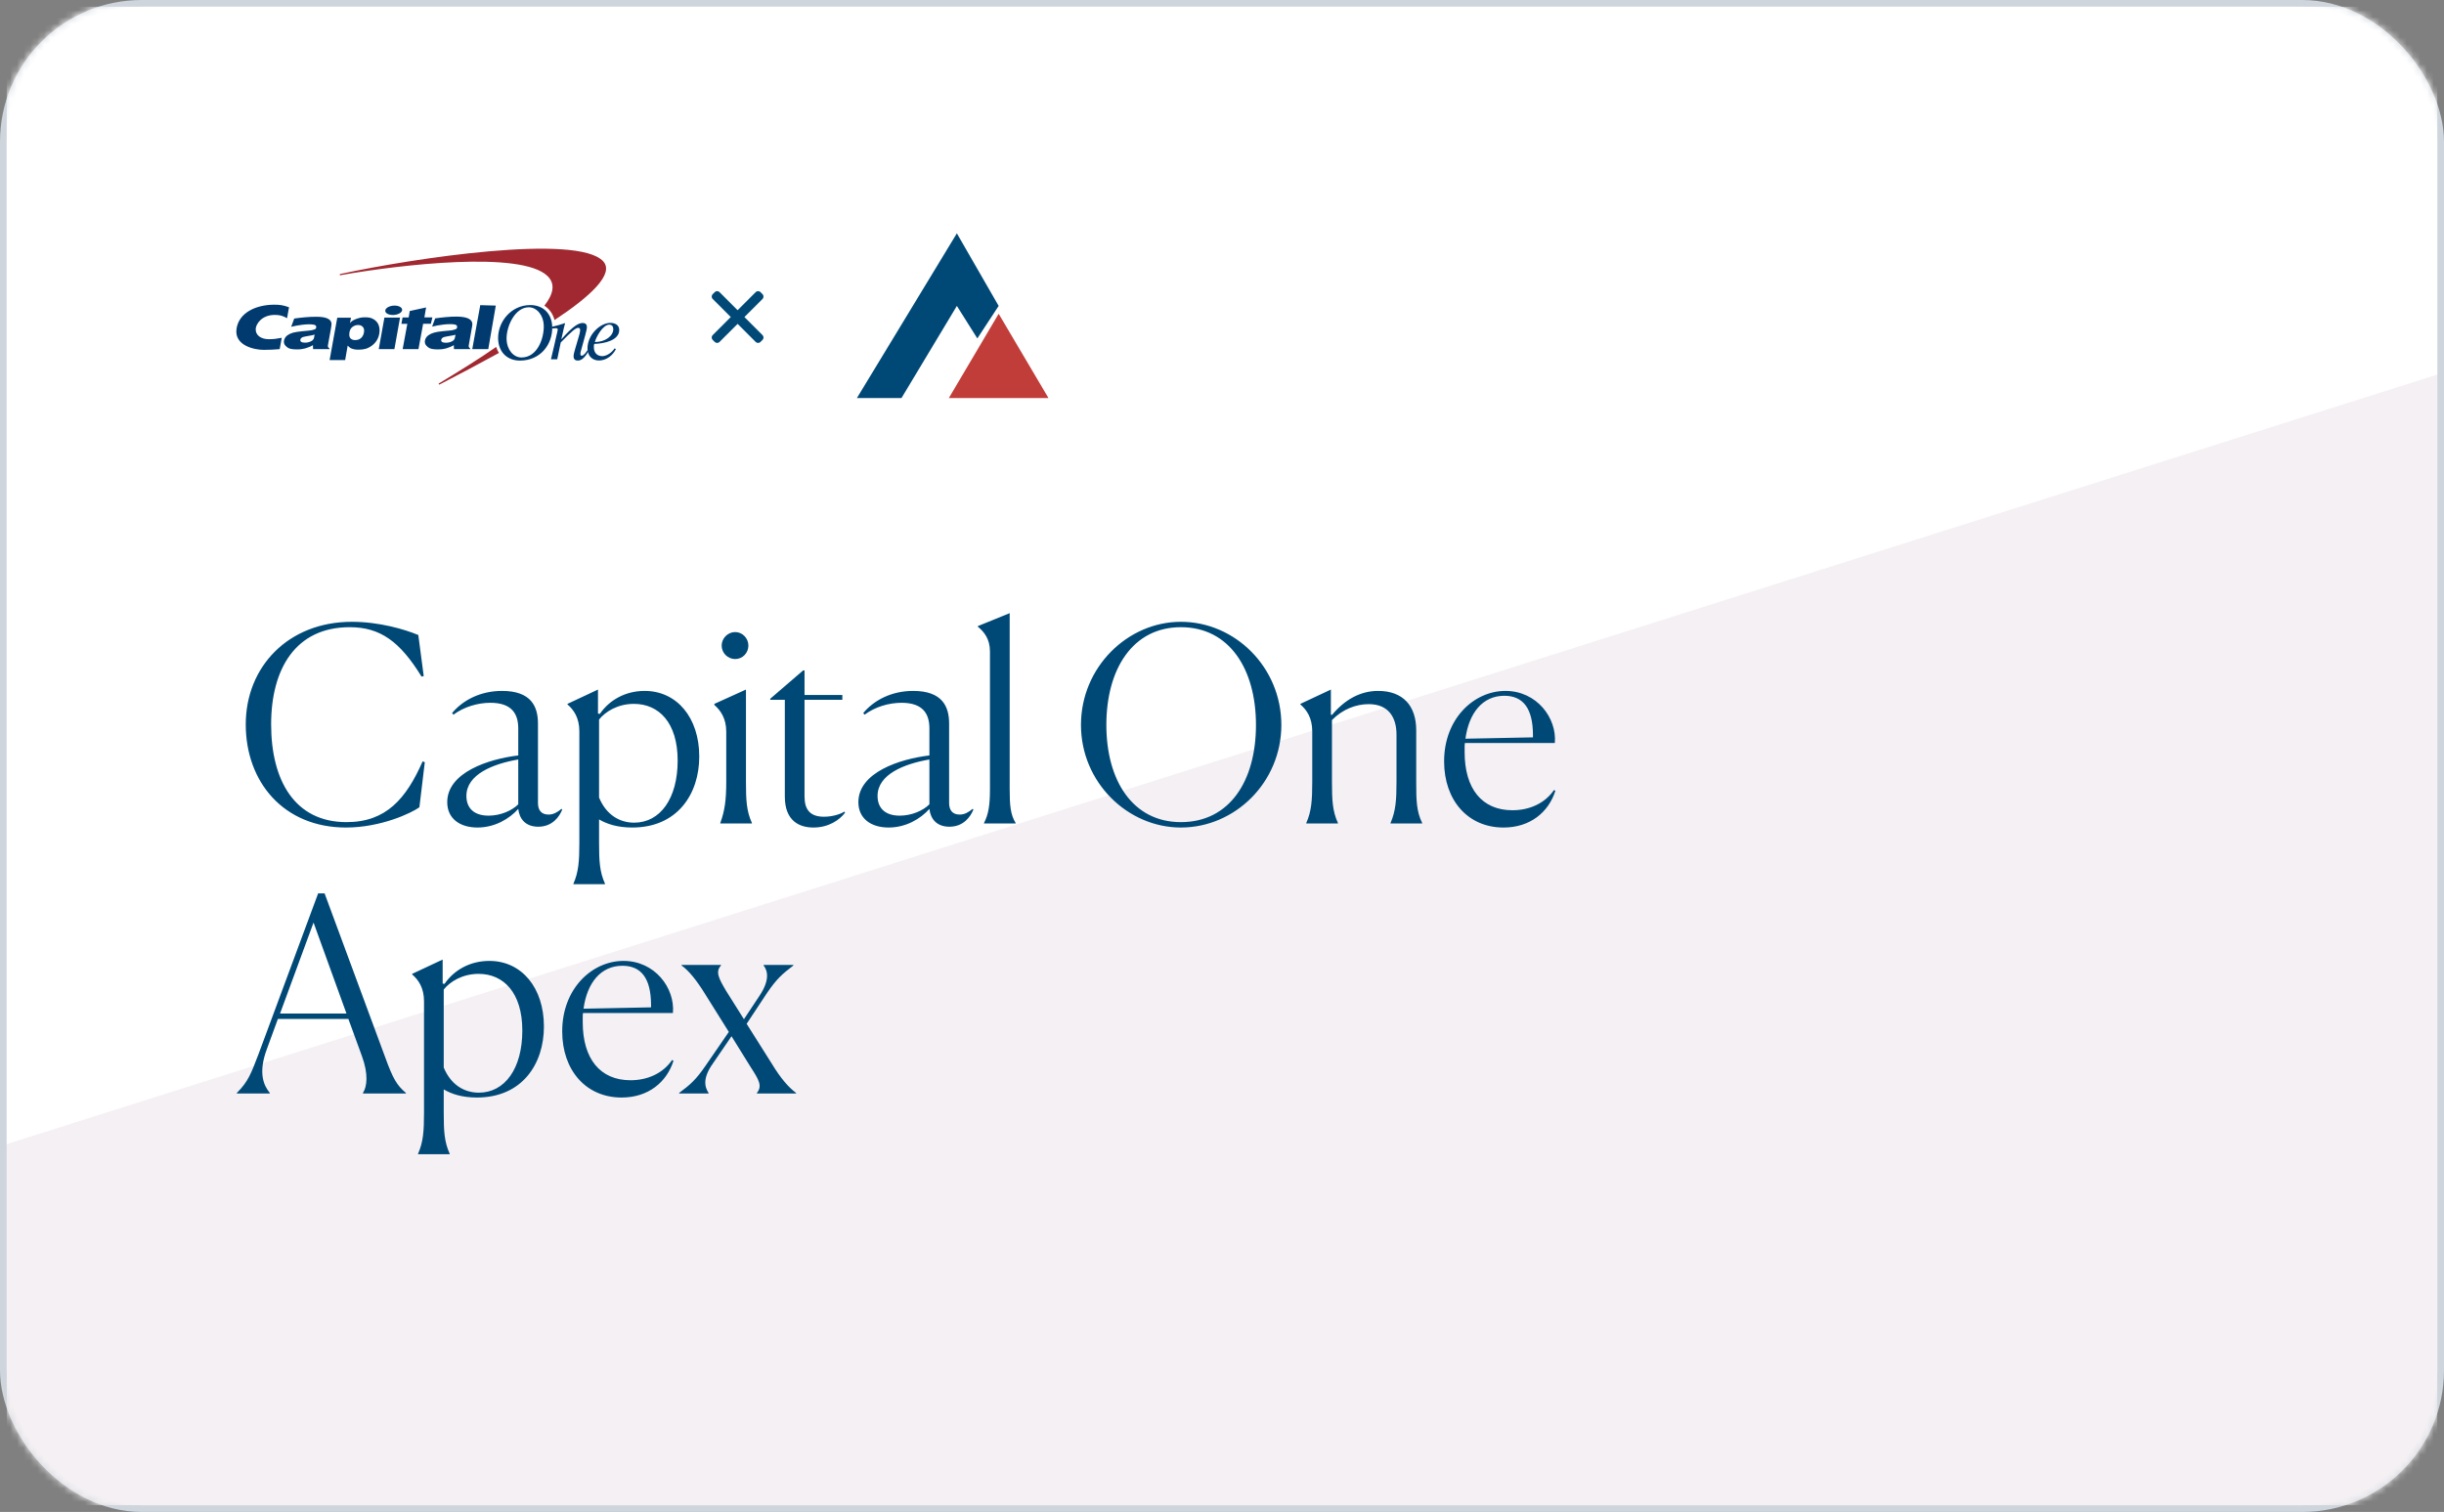 <svg width="362" height="224" viewBox="0 0 362 224" fill="none" xmlns="http://www.w3.org/2000/svg">
<rect x="0" y="0" width="362" height="224" fill="#808080" stroke="none"/>
<g id="Group 25 Copy 2">
<g id="Group 23">
<rect id="Mask" x="0.5" y="0.5" width="361" height="223" rx="20.5" fill="white" stroke="#CED5DC"/>
<mask id="mask0" mask-type="alpha" maskUnits="userSpaceOnUse" x="0" y="0" width="362" height="224">
<rect id="Mask_2" x="0.5" y="0.5" width="361" height="223" rx="20.5" fill="white" stroke="white"/>
</mask>
<g mask="url(#mask0)">
<g id="Group 23_2">
<rect id="Rectangle" x="1" y="1" width="360" height="222" fill="#F4F0F3"/>
<path id="Gradient BG Copy" fill-rule="evenodd" clip-rule="evenodd" d="M1 1H361V55.5L1 169.5L1 1Z" fill="white"/>
</g>
</g>
</g>
<g id="Group 15">
<g id="apex">
<g id="Group 7">
<g id="Group 6">
<g id="capital-one-logo (1)">
<path id="Shape" fill-rule="evenodd" clip-rule="evenodd" d="M73.49 51.398C71.068 53.093 68.208 54.867 65.135 56.732L65.015 56.798C64.975 56.824 64.962 56.877 64.988 56.929C65.015 56.969 65.068 56.982 65.121 56.956L65.228 56.903C67.835 55.563 70.842 53.96 73.849 52.317C73.862 52.304 73.876 52.304 73.902 52.291C73.729 52.015 73.583 51.713 73.49 51.398ZM89.349 38.718C85.544 34.565 61.05 38.297 50.633 40.544L50.393 40.596C50.34 40.61 50.313 40.649 50.313 40.702C50.327 40.754 50.367 40.781 50.42 40.781L50.659 40.728C59.281 39.217 77.228 37.114 81.1 40.899C82.284 42.055 81.991 43.54 80.634 45.288C81.366 45.761 81.898 46.496 82.138 47.416C87.46 43.908 91.038 40.57 89.349 38.718Z" fill="#A12830"/>
<g id="Group">
<path id="Shape_2" fill-rule="evenodd" clip-rule="evenodd" d="M75.033 50.306C75.086 51.765 76.018 52.961 77.242 52.961C79.61 52.961 80.608 50.096 80.541 48.178C80.488 46.719 79.53 45.523 78.319 45.523C76.27 45.523 74.967 48.375 75.033 50.306ZM73.782 50.228C73.689 47.731 75.672 45.195 78.546 45.195C80.461 45.195 81.725 46.456 81.792 48.388C81.885 51.016 80.036 53.421 77.029 53.421C75.113 53.421 73.849 52.159 73.782 50.228ZM46.602 49.571C46.495 49.61 46.362 49.649 46.202 49.676C46.043 49.715 45.737 49.768 45.311 49.833C45.018 49.886 44.805 49.938 44.686 50.031C44.566 50.109 44.499 50.214 44.486 50.333C44.459 50.464 44.499 50.569 44.619 50.648C44.739 50.727 44.925 50.766 45.191 50.766C45.391 50.766 45.59 50.74 45.79 50.674C45.989 50.609 46.149 50.53 46.282 50.425C46.375 50.346 46.442 50.241 46.495 50.122C46.508 50.031 46.548 49.846 46.602 49.571ZM49.103 48.033C49.089 48.257 49.05 48.467 48.996 48.808L48.571 51.147C48.531 51.358 48.611 51.515 48.81 51.633L48.797 51.725H46.375L46.349 51.134C46.003 51.344 45.577 51.515 45.191 51.62C44.805 51.712 44.499 51.765 44.034 51.765C43.249 51.765 42.81 51.686 42.504 51.423C42.184 51.147 42.038 50.963 42.051 50.582C42.065 50.359 42.171 50.083 42.344 49.886C42.517 49.689 42.743 49.557 42.983 49.439C43.236 49.321 43.528 49.242 43.954 49.176C44.38 49.111 44.978 49.045 45.777 48.979C46.189 48.94 46.455 48.848 46.575 48.808C46.748 48.743 46.801 48.677 46.828 48.546C46.868 48.309 46.801 48.165 46.468 48.099C45.604 47.928 43.967 48.204 43.129 48.414L43.581 47.192C44.686 47.035 45.737 46.929 46.828 46.929C48.557 46.916 49.116 47.403 49.103 48.033ZM56.101 51.725L56.939 47.048H59.254L58.416 51.725H56.101ZM57.072 45.97C57.139 45.589 57.751 45.274 58.443 45.274C59.134 45.274 59.627 45.589 59.56 45.97C59.493 46.351 58.868 46.667 58.19 46.667C57.498 46.667 56.992 46.351 57.072 45.97ZM67.476 49.584C67.37 49.623 67.237 49.663 67.077 49.689C66.917 49.728 66.611 49.781 66.172 49.846C65.88 49.899 65.667 49.952 65.547 50.044C65.441 50.122 65.374 50.228 65.347 50.346C65.321 50.477 65.374 50.582 65.481 50.661C65.6 50.74 65.787 50.779 66.066 50.779C66.266 50.779 66.465 50.753 66.665 50.688C66.864 50.622 67.024 50.543 67.157 50.438C67.25 50.359 67.317 50.254 67.356 50.136C67.383 50.044 67.423 49.86 67.476 49.584ZM69.964 48.046C69.951 48.27 69.911 48.48 69.844 48.822L69.432 51.16C69.392 51.371 69.472 51.528 69.671 51.647L69.658 51.725H67.237L67.223 51.134C66.864 51.344 66.439 51.515 66.066 51.62C65.68 51.725 65.374 51.765 64.908 51.765C64.124 51.765 63.684 51.686 63.378 51.423C63.059 51.147 62.913 50.963 62.926 50.582C62.939 50.359 63.046 50.083 63.219 49.886C63.392 49.689 63.618 49.557 63.857 49.439C64.11 49.321 64.403 49.242 64.829 49.163C65.254 49.097 65.853 49.032 66.651 48.966C67.064 48.927 67.317 48.835 67.436 48.795C67.609 48.73 67.676 48.664 67.702 48.519C67.742 48.283 67.662 48.138 67.343 48.073C66.465 47.902 64.842 48.178 64.004 48.388L64.456 47.166C65.574 47.008 66.598 46.903 67.702 46.903C69.419 46.929 69.977 47.416 69.964 48.046ZM41.732 50.044C40.974 50.188 40.561 50.254 39.816 50.254C38.712 50.254 37.834 49.715 37.874 48.717C37.914 48.059 38.699 46.654 40.721 46.654C41.359 46.654 41.852 46.759 42.517 47.14L42.81 45.523C41.905 45.182 41.306 45.129 40.521 45.142C37.874 45.169 35.333 46.351 35.027 48.769C34.707 51.226 37.741 51.844 39.084 51.831C39.856 51.831 40.668 51.791 41.426 51.725L41.732 50.044ZM60.531 47.021L60.691 46.075L63.112 45.55L62.86 47.021H64.044L63.818 47.968H62.673L61.981 51.725C61.981 51.725 59.653 51.712 59.64 51.725L60.332 47.981H59.454L59.627 47.035H60.531V47.021ZM72.319 51.725H69.951L71.135 45.208L73.437 45.274L72.319 51.725ZM53.041 48.151C52.735 48.151 52.469 48.243 52.216 48.427C51.977 48.611 51.817 48.874 51.764 49.229C51.697 49.636 51.737 49.925 51.897 50.109C52.056 50.293 52.296 50.385 52.615 50.385C52.828 50.385 53.041 50.346 53.2 50.267C53.4 50.162 53.533 50.057 53.653 49.886C53.786 49.702 53.866 49.505 53.906 49.268C53.972 48.9 53.919 48.624 53.746 48.441C53.573 48.243 53.347 48.151 53.041 48.151ZM48.823 53.342L49.954 47.074H51.99L51.83 47.876C52.003 47.639 52.282 47.442 52.682 47.284C53.068 47.127 53.52 47.008 53.999 47.008C54.531 47.008 54.85 47.035 55.249 47.245C55.648 47.455 55.915 47.744 56.074 48.138C56.221 48.519 56.261 48.94 56.181 49.413C56.048 50.188 55.662 50.793 55.036 51.239C54.411 51.686 53.852 51.804 53.068 51.804C52.788 51.804 52.549 51.778 52.349 51.725C52.163 51.673 52.003 51.62 51.883 51.541C51.777 51.463 51.657 51.371 51.498 51.2L51.125 53.342H48.823ZM90.839 48.73C90.826 48.349 90.639 48.099 90.24 48.099C89.296 48.099 88.284 49.938 88.111 50.674C89.655 50.674 90.865 49.755 90.839 48.73ZM91.038 51.607L91.225 51.725C90.759 52.658 89.814 53.407 88.71 53.407C87.805 53.407 87.06 52.816 87.02 51.699C86.954 49.702 88.843 47.836 90.4 47.836C91.065 47.836 91.69 48.125 91.717 48.835C91.77 50.425 89.508 50.911 88.018 50.95C87.965 51.121 87.952 51.279 87.965 51.541C87.992 52.199 88.391 52.764 89.229 52.764C89.947 52.737 90.666 52.172 91.038 51.607Z" fill="#003A6F"/>
<path id="Shape_3" fill-rule="evenodd" clip-rule="evenodd" d="M81.752 48.677C81.912 48.651 82.178 48.625 82.284 48.625C82.457 48.625 82.617 48.651 82.617 48.822C82.617 48.927 82.444 49.637 82.404 49.794L82.045 51.371C81.898 52.015 81.739 52.685 81.606 53.224H82.537L83.056 50.74C84.652 49.111 85.264 48.572 85.637 48.572C85.81 48.572 85.916 48.664 85.93 48.861C85.943 49.151 85.757 49.807 85.69 49.991L85.158 51.805C85.038 52.212 84.945 52.58 84.958 52.843C84.972 53.237 85.224 53.421 85.584 53.421C86.262 53.421 86.754 52.724 87.18 52.041L87.06 51.818C86.887 52.094 86.488 52.698 86.169 52.698C86.062 52.698 85.969 52.633 85.969 52.462C85.956 52.252 86.049 51.936 86.116 51.726L86.701 49.597C86.861 49.006 86.941 48.638 86.927 48.428C86.914 48.034 86.674 47.85 86.315 47.85C85.703 47.85 84.892 48.283 83.175 50.241H83.149L83.362 49.295C83.481 48.769 83.588 48.231 83.708 47.863C83.109 48.073 82.271 48.309 81.739 48.415L81.752 48.677Z" fill="#003A6F"/>
</g>
</g>
<g id="Group 5">
<path id="Close" fill-rule="evenodd" clip-rule="evenodd" d="M106.22 43.647L109.252 46.679L112.285 43.647L112.575 43.937L109.543 46.969L112.575 50.002L112.285 50.292L109.252 47.26L106.22 50.292L105.929 50.002L108.962 46.969L105.929 43.937L106.22 43.647Z" fill="#004977" stroke="#004977" stroke-width="1.021" stroke-linejoin="round"/>
</g>
</g>
<g id="Group 8">
<path id="Triangle" fill-rule="evenodd" clip-rule="evenodd" d="M147.919 46.484L155.296 58.968H140.543L147.919 46.484Z" fill="#C13D3A"/>
<path id="Path 2" fill-rule="evenodd" clip-rule="evenodd" d="M126.924 58.968H133.529L141.728 45.322L144.759 50.136L147.919 45.322L141.728 34.568L126.924 58.968Z" fill="#004977"/>
</g>
</g>
</g>
</g>
<path id="Capital One Apex" d="M62.12 119.6L62.92 112.92L62.6 112.8C60.16 118.32 57.2 121.8 51.32 121.8C43.64 121.8 40.16 115.6 40.16 107.32C40.16 99.12 43.76 92.92 51.8 92.92C56.32 92.92 59.24 95.04 62.44 100.24L62.76 100.16L61.96 94.08C59.96 93.24 56.16 92.12 52.12 92.12C42.68 92.12 36.4 98.8 36.4 107.32C36.4 115.88 42.04 122.6 51.24 122.6C56.44 122.6 60.96 120.44 62.12 119.6ZM72.363 120.84C70.123 120.84 69.083 119.64 69.083 117.92C69.083 114.72 73.043 113.16 76.763 112.52V119.16C75.843 120.08 74.163 120.84 72.363 120.84ZM79.723 122.48C81.843 122.48 82.883 120.96 83.283 119.92L83.163 119.84C82.563 120.32 82.003 120.68 81.243 120.68C80.123 120.68 79.683 119.96 79.683 118.96V107.2C79.683 104.68 78.683 102.36 74.363 102.36C71.163 102.36 68.563 103.72 66.963 105.64L67.163 105.88C68.723 104.72 70.763 104.12 72.643 104.12C75.843 104.12 76.763 105.8 76.763 107.92V111.92C72.363 112.44 66.243 114.44 66.243 118.84C66.243 121.28 68.123 122.6 70.723 122.6C73.283 122.6 75.443 121.32 76.763 119.84C76.923 121.32 77.843 122.48 79.723 122.48ZM93.933 121.88C91.812 121.88 89.812 120.76 88.733 118.16V106.6C89.653 105.44 91.493 104.28 93.892 104.28C97.573 104.28 100.373 107.04 100.373 112.68C100.373 118.32 97.772 121.88 93.933 121.88ZM84.933 131H89.612V130.92C88.812 129.16 88.733 127.56 88.733 124.84V121.4C89.892 122.08 91.453 122.6 93.653 122.6C100.333 122.6 103.573 117.64 103.573 112.08C103.573 106.32 100.253 102.36 95.493 102.36C92.612 102.36 90.252 103.72 88.853 105.76L88.573 105.72V102.16L84.052 104.28V104.36C84.972 105.16 85.812 106.32 85.812 108.36V124.88C85.812 127.6 85.692 129.2 84.933 130.92V131ZM110.85 95.64C110.85 94.56 109.97 93.64 108.89 93.64C107.81 93.64 106.89 94.56 106.89 95.64C106.89 96.76 107.81 97.64 108.89 97.64C109.97 97.64 110.85 96.76 110.85 95.64ZM106.69 121.92V122H111.37V121.92C110.57 120.16 110.49 118.56 110.49 115.8V102.16L105.81 104.28V104.44C106.73 105.24 107.57 106.44 107.57 108.4V115.84C107.57 118.6 107.33 120.16 106.69 121.92ZM120.486 122.6C122.726 122.6 124.366 121.48 125.166 120.4L125.086 120.24C124.646 120.52 123.486 121 122.046 121C120.006 121 119.166 119.96 119.166 118V103.68H124.766V102.96H119.166V99.32H118.966L114.086 103.52V103.68H116.246V118C116.246 121.6 118.366 122.6 120.486 122.6ZM133.261 120.84C131.021 120.84 129.981 119.64 129.981 117.92C129.981 114.72 133.941 113.16 137.661 112.52V119.16C136.741 120.08 135.061 120.84 133.261 120.84ZM140.621 122.48C142.741 122.48 143.781 120.96 144.181 119.92L144.061 119.84C143.461 120.32 142.901 120.68 142.141 120.68C141.021 120.68 140.581 119.96 140.581 118.96V107.2C140.581 104.68 139.581 102.36 135.261 102.36C132.061 102.36 129.461 103.72 127.861 105.64L128.061 105.88C129.621 104.72 131.661 104.12 133.541 104.12C136.741 104.12 137.661 105.8 137.661 107.92V111.92C133.261 112.44 127.141 114.44 127.141 118.84C127.141 121.28 129.021 122.6 131.621 122.6C134.181 122.6 136.341 121.32 137.661 119.84C137.821 121.32 138.741 122.48 140.621 122.48ZM145.751 121.92V122H150.431V121.92C149.671 120.68 149.551 119.36 149.551 116.84V90.84L144.831 92.76V92.84C145.751 93.6 146.631 94.64 146.631 96.52V116.88C146.631 119.4 146.391 120.68 145.751 121.92ZM174.911 122.6C182.911 122.6 189.791 115.92 189.791 107.4C189.791 98.84 182.911 92.12 174.911 92.12C167.031 92.12 160.111 98.84 160.111 107.4C160.111 115.92 167.031 122.6 174.911 122.6ZM174.911 121.8C167.751 121.8 163.871 115.6 163.871 107.4C163.871 99.16 167.751 92.92 174.911 92.92C182.111 92.92 186.031 99.16 186.031 107.4C186.031 115.72 182.111 121.8 174.911 121.8ZM198.167 122V121.92C197.367 120.16 197.287 118.56 197.287 115.8V106.68C198.847 105.08 200.847 104.32 202.727 104.32C205.767 104.32 206.847 106.4 206.847 108.84V115.84C206.847 118.52 206.727 120.16 205.967 121.92V122H210.647V121.92C209.807 120.2 209.767 118.64 209.767 115.8V108.2C209.767 104.56 207.807 102.36 204.127 102.36C201.447 102.36 199.167 103.68 197.287 105.92L197.127 105.88V102.16L192.607 104.28V104.36C193.527 105.16 194.367 106.32 194.367 108.36V115.84C194.367 118.6 194.247 120.2 193.487 121.92V122H198.167ZM230.378 117.16L230.178 117.04C228.778 119.08 226.458 120.04 224.018 120.04C219.498 120.04 216.938 116.84 216.938 111.44V110.76C216.938 110.52 216.938 110.28 216.978 110.08H230.298C230.618 106.36 227.618 102.36 222.978 102.36C218.338 102.36 213.898 106.44 213.898 112.8C213.898 118.56 217.418 122.6 222.698 122.6C226.658 122.6 229.378 120.32 230.378 117.16ZM222.818 103.08C225.578 103.08 227.058 104.92 227.058 108.92V109.24L217.058 109.44C217.578 105.6 219.618 103.08 222.818 103.08ZM46.44 136.68L51.32 150.16H41.48L46.44 136.68ZM39.96 162V161.92C39.08 160.84 38.2 159 39.52 155.44L41.16 150.96H51.6L53.6 156.44C54.6 159.16 54.36 161 53.76 161.92V162H60.12V161.92C58.76 160.76 58.2 159.8 57.04 156.6L48.08 132.36H47.12L38.28 156.2C37.2 159 36.8 160.2 35.08 161.92V162H39.96ZM70.925 161.88C68.805 161.88 66.805 160.76 65.725 158.16V146.6C66.645 145.44 68.485 144.28 70.885 144.28C74.565 144.28 77.365 147.04 77.365 152.68C77.365 158.32 74.765 161.88 70.925 161.88ZM61.925 171H66.605V170.92C65.805 169.16 65.725 167.56 65.725 164.84V161.4C66.885 162.08 68.445 162.6 70.645 162.6C77.325 162.6 80.565 157.64 80.565 152.08C80.565 146.32 77.245 142.36 72.485 142.36C69.605 142.36 67.245 143.72 65.845 145.76L65.565 145.72V142.16L61.045 144.28V144.36C61.965 145.16 62.805 146.32 62.805 148.36V164.88C62.805 167.6 62.685 169.2 61.925 170.92V171ZM99.753 157.16L99.553 157.04C98.153 159.08 95.833 160.04 93.393 160.04C88.873 160.04 86.313 156.84 86.313 151.44V150.76C86.313 150.52 86.313 150.28 86.353 150.08H99.673C99.993 146.36 96.993 142.36 92.353 142.36C87.713 142.36 83.273 146.44 83.273 152.8C83.273 158.56 86.793 162.6 92.073 162.6C96.033 162.6 98.753 160.32 99.753 157.16ZM92.193 143.08C94.953 143.08 96.433 144.92 96.433 148.92V149.24L86.433 149.44C86.953 145.6 88.993 143.08 92.193 143.08ZM104.951 162V161.92C104.311 160.96 104.111 159.64 105.591 157.56L108.351 153.52L111.231 158.16C112.391 159.96 112.951 160.88 112.111 161.92V162H117.911V161.92C116.831 161.12 115.631 159.76 114.351 157.64L110.591 151.68L113.631 147.08C115.031 145.04 115.831 144.32 117.511 143.04V142.96H113.111V143.04C113.751 143.88 113.991 145.24 112.551 147.44L110.191 151L107.551 146.8C106.431 144.92 105.951 143.96 106.791 143.04V142.96H100.951V143.04C102.031 143.8 103.191 145.24 104.471 147.32L107.951 152.88L104.511 157.88C103.111 159.92 102.271 160.68 100.591 161.92V162H104.951Z" fill="#004977"/>
</g>
</svg>
